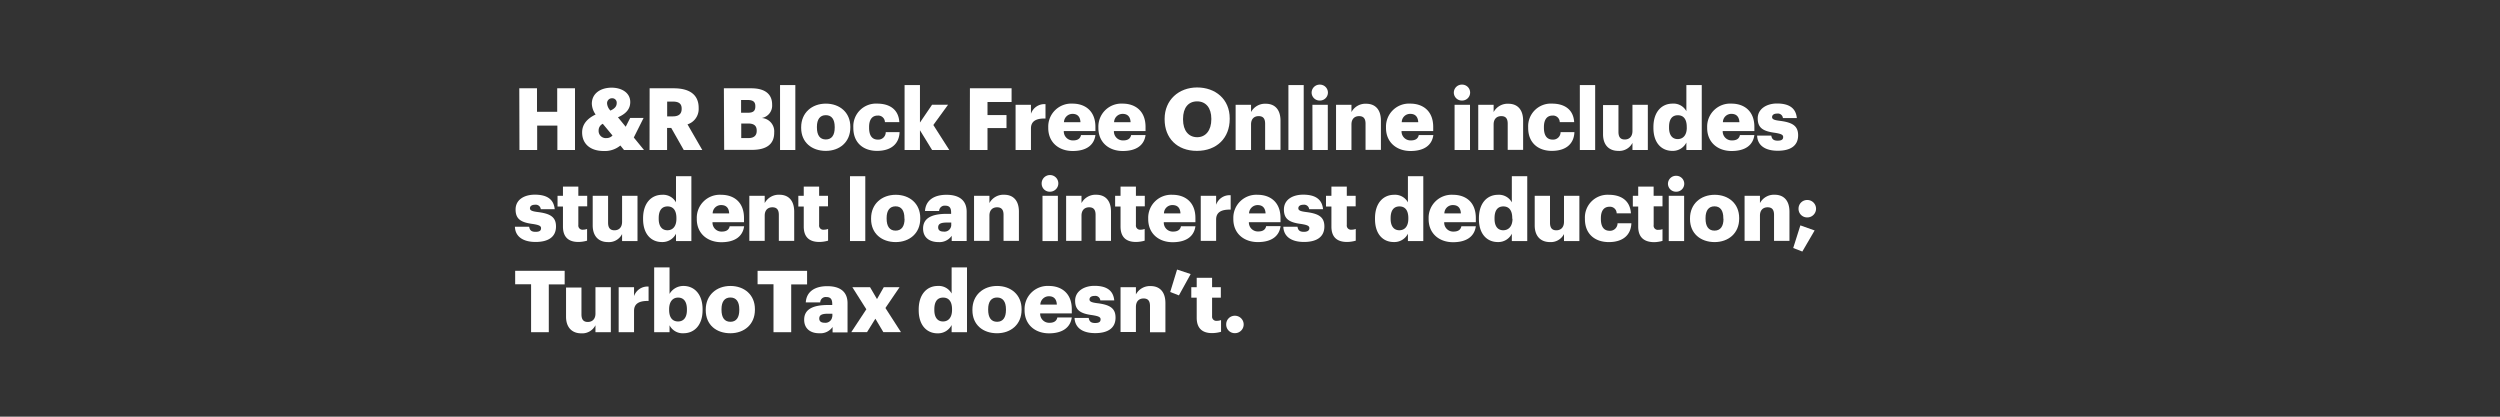 <svg xmlns="http://www.w3.org/2000/svg" viewBox="0 0 600 100"><rect x="0" y="0" width="600" height="100" fill="#333333" stroke="none"/><title>txt</title><g id="Layer_2" data-name="Layer 2"><g id="H_R_Block_Free_Online_includes_student_loan_interest_deduction_" data-name="H&amp;R Block Free Online includes student loan interest deduction;"><path d="M124.63,21.19h4.25v5.64h4.85V21.19H138V36h-4.23V30.14h-4.85V36h-4.25Z" fill="#fff"/><path d="M152.11,33l2.45,3h-4.8l-.87-1.08a5.83,5.83,0,0,1-4,1.32c-3.14,0-5.18-1.65-5.18-4.46,0-1.9,1.16-3.3,3.24-4.3a4.72,4.72,0,0,1-.91-2.58c0-2.52,2.15-3.86,4.75-3.86,2.35,0,4.47,1.18,4.47,3.45,0,1.61-.94,2.79-2.95,3.66l1.86,2.27,1.07-2.11h3.22ZM147,32.52l-2.33-2.81a1.75,1.75,0,0,0-1,1.59,1.72,1.72,0,0,0,1.88,1.84A1.93,1.93,0,0,0,147,32.52Zm-.45-6c1-.48,1.46-1,1.46-1.8a1.06,1.06,0,0,0-1.09-1.14,1.18,1.18,0,0,0-1.22,1.28A2.71,2.71,0,0,0,146.54,26.57Z" fill="#fff"/><path d="M155.91,21.19h5.77c3.86,0,6,1.57,6,4.69V26A3.87,3.87,0,0,1,165,29.85L168.55,36H164.1l-3-5.29h-1V36h-4.21Zm5.57,6.74c1.42,0,2.12-.6,2.12-1.8v-.08c0-1.2-.74-1.67-2.1-1.67h-1.38v3.55Z" fill="#fff"/><path d="M173.73,21.19h6.58c3.49,0,5,1.57,5,3.87v.08a3,3,0,0,1-2.5,3.18,3.21,3.21,0,0,1,3,3.45v.08c0,2.65-1.71,4.12-5.36,4.12h-6.65Zm5.74,5.87c1.32,0,1.81-.45,1.81-1.51v-.08c0-1-.53-1.47-1.81-1.47h-1.61v3.06Zm.14,6.08c1.34,0,2-.62,2-1.72v-.08c0-1.12-.6-1.7-2.08-1.7h-1.63v3.5Z" fill="#fff"/><path d="M187.21,20.41h3.67V36h-3.67Z" fill="#fff"/><path d="M192.28,30.7v-.17c0-3.47,2.58-5.66,5.92-5.66s5.88,2.13,5.88,5.56v.16c0,3.52-2.58,5.62-5.9,5.62S192.28,34.19,192.28,30.7Zm8.05-.06v-.17c0-1.82-.73-2.83-2.13-2.83s-2.14,1-2.14,2.79v.16c0,1.86.72,2.88,2.14,2.88S200.33,32.43,200.33,30.64Z" fill="#fff"/><path d="M204.8,30.7v-.17a5.44,5.44,0,0,1,5.76-5.66c2.64,0,5.08,1.16,5.28,4.44h-3.46a1.6,1.6,0,0,0-1.74-1.57c-1.3,0-2.06.93-2.06,2.75v.17c0,1.88.72,2.85,2.13,2.85a1.79,1.79,0,0,0,1.87-1.8h3.32c-.1,2.73-1.94,4.5-5.42,4.5C207.26,36.21,204.8,34.33,204.8,30.7Z" fill="#fff"/><path d="M217.1,20.41h3.69v9l2.91-4.28h3.84L224,30,227.83,36H223.7l-2.91-4.74V36H217.1Z" fill="#fff"/><path d="M232.78,21.19h10v3.29H237v3.14h4.56v3.12H237V36h-4.25Z" fill="#fff"/><path d="M243.74,25.16h3.69v2.15A3.4,3.4,0,0,1,250.92,25v3.45c-2.25-.07-3.49.64-3.49,2.37V36h-3.69Z" fill="#fff"/><path d="M251.58,30.7v-.17a5.52,5.52,0,0,1,5.84-5.66c2.95,0,5.48,1.7,5.48,5.58v1h-7.59a2.16,2.16,0,0,0,2.25,2.25c1.22,0,1.73-.55,1.88-1.28h3.46c-.33,2.44-2.2,3.82-5.46,3.82S251.58,34.23,251.58,30.7Zm7.73-1.37c-.06-1.3-.7-2-1.89-2a2.06,2.06,0,0,0-2.07,2Z" fill="#fff"/><path d="M263.61,30.7v-.17a5.52,5.52,0,0,1,5.83-5.66c2.95,0,5.49,1.7,5.49,5.58v1h-7.59a2.15,2.15,0,0,0,2.25,2.25c1.22,0,1.73-.55,1.88-1.28h3.46c-.33,2.44-2.21,3.82-5.47,3.82S263.61,34.23,263.61,30.7Zm7.73-1.37c-.06-1.3-.7-2-1.9-2a2.05,2.05,0,0,0-2.06,2Z" fill="#fff"/><path d="M279.51,28.67v-.16c0-4.51,3.39-7.52,7.8-7.52s7.82,2.83,7.82,7.41v.17c0,4.55-3.11,7.64-7.88,7.64S279.51,33.12,279.51,28.67Zm11.21,0v-.16c0-2.63-1.32-4.18-3.41-4.18s-3.38,1.51-3.38,4.2v.16c0,2.69,1.36,4.24,3.4,4.24S290.72,31.28,290.72,28.63Z" fill="#fff"/><path d="M296.55,25.16h3.7V26.9a3.8,3.8,0,0,1,3.55-2c2.08,0,3.52,1.3,3.52,4.07v7h-3.69V29.69c0-1.22-.47-1.82-1.55-1.82s-1.83.66-1.83,2V36h-3.7Z" fill="#fff"/><path d="M309.22,20.41h3.67V36h-3.67Z" fill="#fff"/><path d="M314.79,22.23a1.93,1.93,0,0,1,2-1.92,1.91,1.91,0,1,1,0,3.82A1.92,1.92,0,0,1,314.79,22.23Zm.19,2.93h3.69V36H315Z" fill="#fff"/><path d="M320.65,25.16h3.7V26.9a3.79,3.79,0,0,1,3.54-2c2.09,0,3.53,1.3,3.53,4.07v7h-3.69V29.69c0-1.22-.48-1.82-1.55-1.82s-1.83.66-1.83,2V36h-3.7Z" fill="#fff"/><path d="M332.64,30.7v-.17a5.52,5.52,0,0,1,5.84-5.66c2.95,0,5.49,1.7,5.49,5.58v1h-7.6a2.16,2.16,0,0,0,2.25,2.25c1.22,0,1.74-.55,1.88-1.28H344c-.33,2.44-2.21,3.82-5.47,3.82S332.64,34.23,332.64,30.7Zm7.74-1.37c-.07-1.3-.71-2-1.9-2a2,2,0,0,0-2.06,2Z" fill="#fff"/><path d="M348.92,22.23a1.92,1.92,0,0,1,2-1.92,1.91,1.91,0,1,1,0,3.82A1.91,1.91,0,0,1,348.92,22.23Zm.18,2.93h3.7V36h-3.7Z" fill="#fff"/><path d="M354.78,25.16h3.69V26.9a3.8,3.8,0,0,1,3.55-2c2.08,0,3.53,1.3,3.53,4.07v7h-3.7V29.69c0-1.22-.47-1.82-1.54-1.82s-1.84.66-1.84,2V36h-3.69Z" fill="#fff"/><path d="M366.76,30.7v-.17a5.44,5.44,0,0,1,5.76-5.66c2.64,0,5.08,1.16,5.28,4.44h-3.46a1.6,1.6,0,0,0-1.74-1.57c-1.3,0-2.06.93-2.06,2.75v.17c0,1.88.72,2.85,2.13,2.85a1.79,1.79,0,0,0,1.87-1.8h3.32c-.1,2.73-1.94,4.5-5.42,4.5C369.22,36.21,366.76,34.33,366.76,30.7Z" fill="#fff"/><path d="M379.16,20.41h3.68V36h-3.68Z" fill="#fff"/><path d="M384.73,32.21v-7h3.7v6.45c0,1.22.47,1.82,1.52,1.82s1.84-.67,1.84-2.05V25.16h3.69V36h-3.69V34.29a3.54,3.54,0,0,1-3.42,1.92C386.28,36.21,384.73,34.93,384.73,32.21Z" fill="#fff"/><path d="M396.82,30.68v-.17c0-3.68,2-5.64,4.58-5.64a3.5,3.5,0,0,1,3.33,1.82V20.41h3.69V36h-3.69V34.21a3.64,3.64,0,0,1-3.37,2C398.87,36.21,396.82,34.42,396.82,30.68Zm8-.06v-.17c0-1.82-.76-2.79-2.13-2.79s-2.12.93-2.12,2.81v.17c0,1.81.8,2.74,2.08,2.74S404.83,32.45,404.83,30.62Z" fill="#fff"/><path d="M409.72,30.7v-.17a5.52,5.52,0,0,1,5.84-5.66c2.95,0,5.49,1.7,5.49,5.58v1h-7.6a2.16,2.16,0,0,0,2.25,2.25c1.22,0,1.74-.55,1.88-1.28h3.47c-.33,2.44-2.21,3.82-5.47,3.82S409.72,34.23,409.72,30.7Zm7.74-1.37c-.07-1.3-.71-2-1.9-2a2,2,0,0,0-2.06,2Z" fill="#fff"/><path d="M421.71,32.54h3.4c.13.78.48,1.22,1.53,1.22s1.32-.36,1.32-.89-.52-.77-2-1c-2.89-.38-4.11-1.22-4.11-3.47s2.13-3.56,4.62-3.56c2.66,0,4.52.91,4.77,3.49H427.9a1.21,1.21,0,0,0-1.39-1.07c-.8,0-1.21.35-1.21.85s.49.72,1.81.88c3,.38,4.44,1.16,4.44,3.48,0,2.56-1.9,3.71-4.89,3.71S421.79,34.93,421.71,32.54Z" fill="#fff"/><path d="M123.58,54.42H127c.12.78.48,1.22,1.53,1.22s1.32-.35,1.32-.89-.52-.77-2-1c-2.89-.37-4.11-1.22-4.11-3.47,0-2.4,2.13-3.56,4.62-3.56,2.66,0,4.52.91,4.77,3.49h-3.34a1.21,1.21,0,0,0-1.39-1.07c-.8,0-1.21.35-1.21.85s.49.72,1.81.89c3,.37,4.44,1.15,4.44,3.47,0,2.56-1.9,3.72-4.89,3.72S123.66,56.81,123.58,54.42Z" fill="#fff"/><path d="M135.11,54.38V49.56h-1.3V47h1.3V44.79h3.69V47h2.13v2.52H138.8V54a1,1,0,0,0,1.1,1.13,2.89,2.89,0,0,0,1-.18v2.81a8,8,0,0,1-2,.31C136.47,58.1,135.11,56.92,135.11,54.38Z" fill="#fff"/><path d="M142.25,54.09V47h3.69v6.45c0,1.22.48,1.82,1.53,1.82s1.83-.66,1.83-2.05V47H153V57.85h-3.7V56.17a3.53,3.53,0,0,1-3.42,1.93C143.8,58.1,142.25,56.81,142.25,54.09Z" fill="#fff"/><path d="M154.34,52.56v-.17c0-3.67,2-5.64,4.58-5.64a3.51,3.51,0,0,1,3.32,1.82V42.29h3.69V57.85h-3.69V56.09a3.63,3.63,0,0,1-3.36,2C156.38,58.1,154.34,56.3,154.34,52.56Zm8-.06v-.17c0-1.82-.76-2.79-2.12-2.79s-2.13.93-2.13,2.81v.17c0,1.81.81,2.74,2.09,2.74S162.34,54.33,162.34,52.5Z" fill="#fff"/><path d="M167.23,52.58v-.17a5.52,5.52,0,0,1,5.84-5.66c3,0,5.49,1.7,5.49,5.58v1H171a2.15,2.15,0,0,0,2.25,2.25c1.21,0,1.73-.55,1.87-1.28h3.47c-.33,2.44-2.21,3.83-5.47,3.83S167.23,56.11,167.23,52.58ZM175,51.22c-.06-1.31-.7-2-1.9-2a2,2,0,0,0-2.06,2Z" fill="#fff"/><path d="M179.84,47h3.69v1.74a3.81,3.81,0,0,1,3.55-2c2.08,0,3.53,1.3,3.53,4.07v7h-3.69V51.57c0-1.22-.48-1.82-1.55-1.82s-1.84.66-1.84,2v6.06h-3.69Z" fill="#fff"/><path d="M192.9,54.38V49.56h-1.3V47h1.3V44.79h3.69V47h2.13v2.52h-2.13V54a1,1,0,0,0,1.1,1.13,2.89,2.89,0,0,0,1.05-.18v2.81a8,8,0,0,1-2,.31C194.26,58.1,192.9,56.92,192.9,54.38Z" fill="#fff"/><path d="M204,42.29h3.67V57.85H204Z" fill="#fff"/><path d="M209.06,52.58v-.17c0-3.47,2.57-5.66,5.92-5.66s5.88,2.13,5.88,5.56v.17c0,3.51-2.58,5.62-5.9,5.62S209.06,56.07,209.06,52.58Zm8-.06v-.17c0-1.82-.72-2.83-2.12-2.83s-2.15,1-2.15,2.79v.17c0,1.85.72,2.87,2.15,2.87S217.1,54.31,217.1,52.52Z" fill="#fff"/><path d="M221.54,54.85c0-2.54,2.14-3.53,5.73-3.53h1v-.25c0-1-.24-1.71-1.42-1.71a1.32,1.32,0,0,0-1.46,1.28H222c.17-2.61,2.21-3.89,5.16-3.89S232,48,232,50.84v7h-3.59V56.59a3.57,3.57,0,0,1-3.2,1.51C223.25,58.1,221.54,57.15,221.54,54.85Zm6.76-.78v-.66h-1c-1.48,0-2.14.29-2.14,1.17,0,.62.41,1,1.28,1A1.62,1.62,0,0,0,228.3,54.07Z" fill="#fff"/><path d="M233.77,47h3.69v1.74a3.81,3.81,0,0,1,3.55-2c2.09,0,3.53,1.3,3.53,4.07v7h-3.69V51.57c0-1.22-.48-1.82-1.55-1.82s-1.84.66-1.84,2v6.06h-3.69Z" fill="#fff"/><path d="M250,44.11a2,2,0,1,1,2,1.9A1.93,1.93,0,0,1,250,44.11ZM250.2,47h3.69V57.85H250.2Z" fill="#fff"/><path d="M255.87,47h3.69v1.74a3.8,3.8,0,0,1,3.55-2c2.08,0,3.53,1.3,3.53,4.07v7h-3.7V51.57c0-1.22-.47-1.82-1.54-1.82s-1.84.66-1.84,2v6.06h-3.69Z" fill="#fff"/><path d="M268.93,54.38V49.56h-1.3V47h1.3V44.79h3.69V47h2.13v2.52h-2.13V54a1,1,0,0,0,1.1,1.13,2.89,2.89,0,0,0,1-.18v2.81a8,8,0,0,1-2,.31C270.29,58.1,268.93,56.92,268.93,54.38Z" fill="#fff"/><path d="M275.57,52.58v-.17a5.52,5.52,0,0,1,5.84-5.66c2.95,0,5.49,1.7,5.49,5.58v1h-7.59a2.15,2.15,0,0,0,2.25,2.25c1.21,0,1.73-.55,1.87-1.28h3.47c-.33,2.44-2.21,3.83-5.47,3.83S275.57,56.11,275.57,52.58Zm7.74-1.36c-.06-1.31-.7-2-1.9-2a2,2,0,0,0-2.06,2Z" fill="#fff"/><path d="M288.18,47h3.69v2.15a3.4,3.4,0,0,1,3.49-2.29v3.45c-2.25-.06-3.49.64-3.49,2.37v5.13h-3.69Z" fill="#fff"/><path d="M296,52.58v-.17a5.52,5.52,0,0,1,5.84-5.66c2.95,0,5.48,1.7,5.48,5.58v1h-7.59A2.16,2.16,0,0,0,302,55.55c1.22,0,1.73-.55,1.88-1.28h3.46c-.33,2.44-2.2,3.83-5.46,3.83S296,56.11,296,52.58Zm7.74-1.36c-.07-1.31-.71-2-1.9-2a2.06,2.06,0,0,0-2.07,2Z" fill="#fff"/><path d="M308,54.42h3.4c.12.78.47,1.22,1.53,1.22.9,0,1.32-.35,1.32-.89s-.52-.77-2-1c-2.89-.37-4.11-1.22-4.11-3.47,0-2.4,2.13-3.56,4.62-3.56,2.66,0,4.52.91,4.77,3.49H314.2a1.21,1.21,0,0,0-1.39-1.07c-.8,0-1.21.35-1.21.85s.49.72,1.81.89c3,.37,4.44,1.15,4.44,3.47,0,2.56-1.9,3.72-4.89,3.72S308.09,56.81,308,54.42Z" fill="#fff"/><path d="M319.54,54.38V49.56h-1.3V47h1.3V44.79h3.69V47h2.13v2.52h-2.13V54a1,1,0,0,0,1.1,1.13,2.89,2.89,0,0,0,1.05-.18v2.81a8,8,0,0,1-2,.31C320.9,58.1,319.54,56.92,319.54,54.38Z" fill="#fff"/><path d="M330,52.56v-.17c0-3.67,2-5.64,4.58-5.64a3.51,3.51,0,0,1,3.32,1.82V42.29h3.69V57.85h-3.69V56.09a3.63,3.63,0,0,1-3.36,2C332,58.1,330,56.3,330,52.56Zm8-.06v-.17c0-1.82-.76-2.79-2.12-2.79s-2.13.93-2.13,2.81v.17c0,1.81.81,2.74,2.09,2.74S338,54.33,338,52.5Z" fill="#fff"/><path d="M342.87,52.58v-.17a5.52,5.52,0,0,1,5.84-5.66c3,0,5.49,1.7,5.49,5.58v1h-7.59a2.15,2.15,0,0,0,2.25,2.25c1.21,0,1.73-.55,1.87-1.28h3.47c-.33,2.44-2.21,3.83-5.47,3.83S342.87,56.11,342.87,52.58Zm7.74-1.36c-.06-1.31-.7-2-1.9-2a2,2,0,0,0-2.06,2Z" fill="#fff"/><path d="M354.94,52.56v-.17c0-3.67,2-5.64,4.58-5.64a3.5,3.5,0,0,1,3.32,1.82V42.29h3.7V57.85h-3.7V56.09a3.62,3.62,0,0,1-3.36,2C357,58.1,354.94,56.3,354.94,52.56Zm8-.06v-.17c0-1.82-.77-2.79-2.13-2.79s-2.12.93-2.12,2.81v.17c0,1.81.8,2.74,2.08,2.74S363,54.33,363,52.5Z" fill="#fff"/><path d="M368.33,54.09V47H372v6.45c0,1.22.47,1.82,1.52,1.82s1.84-.66,1.84-2.05V47h3.69V57.85h-3.69V56.17A3.55,3.55,0,0,1,372,58.1C369.88,58.1,368.33,56.81,368.33,54.09Z" fill="#fff"/><path d="M380.38,52.58v-.17a5.44,5.44,0,0,1,5.76-5.66c2.64,0,5.07,1.16,5.28,4.45H388a1.59,1.59,0,0,0-1.73-1.58c-1.3,0-2.06.93-2.06,2.75v.17c0,1.88.72,2.85,2.12,2.85a1.8,1.8,0,0,0,1.88-1.8h3.32c-.1,2.73-1.94,4.51-5.42,4.51C382.84,58.1,380.38,56.22,380.38,52.58Z" fill="#fff"/><path d="M393.17,54.38V49.56h-1.29V47h1.29V44.79h3.7V47H399v2.52h-2.12V54A1,1,0,0,0,398,55.16,2.89,2.89,0,0,0,399,55v2.81a7.83,7.83,0,0,1-2,.31C394.54,58.1,393.17,56.92,393.17,54.38Z" fill="#fff"/><path d="M400.31,44.11a1.93,1.93,0,0,1,2-1.92,1.91,1.91,0,1,1,0,3.82A1.92,1.92,0,0,1,400.31,44.11ZM400.5,47h3.69V57.85H400.5Z" fill="#fff"/><path d="M405.6,52.58v-.17c0-3.47,2.57-5.66,5.92-5.66s5.88,2.13,5.88,5.56v.17c0,3.51-2.58,5.62-5.9,5.62S405.6,56.07,405.6,52.58Zm8-.06v-.17c0-1.82-.72-2.83-2.12-2.83s-2.15,1-2.15,2.79v.17c0,1.85.72,2.87,2.15,2.87S413.64,54.31,413.64,52.52Z" fill="#fff"/><path d="M418.7,47h3.69v1.74a3.8,3.8,0,0,1,3.55-2c2.08,0,3.53,1.3,3.53,4.07v7h-3.7V51.57c0-1.22-.47-1.82-1.54-1.82s-1.84.66-1.84,2v6.06H418.7Z" fill="#fff"/><path d="M430.37,59.52l1.72-5.43,3.42,1.22-2.95,5.06Zm1.28-9.44A2.06,2.06,0,0,1,433.76,48a2.09,2.09,0,1,1,0,4.18A2.05,2.05,0,0,1,431.65,50.08Z" fill="#fff"/><path d="M127.46,68.22h-3.82V65h11.88v3.26h-3.81V79.73h-4.25Z" fill="#fff"/><path d="M135.85,76v-7h3.7v6.45c0,1.22.47,1.82,1.52,1.82s1.84-.66,1.84-2V68.92h3.69V79.73h-3.69V78.06A3.56,3.56,0,0,1,139.48,80C137.4,80,135.85,78.7,135.85,76Z" fill="#fff"/><path d="M148.48,68.92h3.69v2.15a3.4,3.4,0,0,1,3.49-2.29v3.45c-2.25-.06-3.49.64-3.49,2.38v5.12h-3.69Z" fill="#fff"/><path d="M160.69,78.06v1.67H157V64.17h3.69v6.37a3.81,3.81,0,0,1,3.37-1.91c2.51,0,4.56,1.91,4.56,5.6v.17c0,3.72-2.05,5.58-4.58,5.58A3.52,3.52,0,0,1,160.69,78.06Zm4.17-3.66v-.17c0-1.9-.82-2.81-2.12-2.81s-2.15,1-2.15,2.79v.17c0,1.84.81,2.77,2.15,2.77S164.86,76.18,164.86,74.4Z" fill="#fff"/><path d="M169.38,74.46V74.3c0-3.47,2.58-5.67,5.92-5.67s5.88,2.13,5.88,5.56v.17c0,3.51-2.58,5.62-5.9,5.62S169.38,78,169.38,74.46Zm8.05-.06v-.17c0-1.81-.73-2.83-2.13-2.83s-2.14,1-2.14,2.79v.17c0,1.86.72,2.87,2.14,2.87S177.43,76.2,177.43,74.4Z" fill="#fff"/><path d="M185.64,68.22h-3.82V65H193.7v3.26h-3.81V79.73h-4.25Z" fill="#fff"/><path d="M193,76.73c0-2.54,2.15-3.53,5.74-3.53h1V73c0-1-.25-1.71-1.42-1.71a1.32,1.32,0,0,0-1.47,1.28h-3.46c.16-2.6,2.2-3.89,5.15-3.89s4.87,1.22,4.87,4.1v7h-3.59V78.47a3.54,3.54,0,0,1-3.2,1.51C194.67,80,193,79,193,76.73Zm6.77-.78v-.66h-1c-1.49,0-2.15.29-2.15,1.17,0,.62.42,1,1.28,1A1.63,1.63,0,0,0,199.73,76Z" fill="#fff"/><path d="M207.92,74.23l-3.36-5.31h4.25l1.67,2.86,1.63-2.86h3.79l-3.4,5,3.73,5.79H212l-1.91-3.22-2,3.22h-3.78Z" fill="#fff"/><path d="M220.49,74.44v-.16c0-3.68,2-5.65,4.57-5.65a3.51,3.51,0,0,1,3.33,1.82V64.17h3.69V79.73h-3.69V78A3.65,3.65,0,0,1,225,80C222.53,80,220.49,78.18,220.49,74.44Zm8-.06v-.17c0-1.81-.76-2.79-2.13-2.79s-2.12.93-2.12,2.81v.17c0,1.82.8,2.75,2.08,2.75S228.49,76.22,228.49,74.38Z" fill="#fff"/><path d="M233.38,74.46V74.3c0-3.47,2.58-5.67,5.92-5.67s5.88,2.13,5.88,5.56v.17c0,3.51-2.58,5.62-5.9,5.62S233.38,78,233.38,74.46Zm8.05-.06v-.17c0-1.81-.73-2.83-2.13-2.83s-2.14,1-2.14,2.79v.17c0,1.86.72,2.87,2.14,2.87S241.43,76.2,241.43,74.4Z" fill="#fff"/><path d="M245.9,74.46V74.3a5.53,5.53,0,0,1,5.84-5.67c2.95,0,5.49,1.7,5.49,5.58v1h-7.59a2.16,2.16,0,0,0,2.25,2.26c1.21,0,1.73-.56,1.87-1.28h3.47C256.9,78.59,255,80,251.76,80S245.9,78,245.9,74.46Zm7.74-1.36c-.06-1.3-.7-2-1.9-2a2.06,2.06,0,0,0-2.06,2Z" fill="#fff"/><path d="M257.89,76.3h3.4c.13.78.48,1.22,1.53,1.22s1.32-.35,1.32-.89-.51-.76-2-1c-2.89-.37-4.11-1.22-4.11-3.47s2.13-3.56,4.63-3.56c2.66,0,4.51.91,4.76,3.5h-3.34a1.2,1.2,0,0,0-1.38-1.08c-.81,0-1.22.35-1.22.85s.5.72,1.82.89c3,.37,4.43,1.15,4.43,3.47,0,2.56-1.9,3.72-4.89,3.72S258,78.7,257.89,76.3Z" fill="#fff"/><path d="M268.93,68.92h3.69v1.74a3.8,3.8,0,0,1,3.55-2c2.08,0,3.53,1.31,3.53,4.08v7H276V73.45c0-1.22-.47-1.82-1.54-1.82s-1.84.66-1.84,2.05v6h-3.69Z" fill="#fff"/><path d="M280.85,70.08l1.65-5.39,3.26,1.09-2.82,5.11Z" fill="#fff"/><path d="M287.21,76.26V71.44h-1.3V68.92h1.3V66.67h3.69v2.25H293v2.52H290.9v4.47A1,1,0,0,0,292,77a2.89,2.89,0,0,0,1.05-.18v2.81a8,8,0,0,1-2,.31C288.57,80,287.21,78.8,287.21,76.26Z" fill="#fff"/><path d="M294.29,77.87a2.05,2.05,0,0,1,2.1-2.09,2.09,2.09,0,1,1,0,4.18A2.05,2.05,0,0,1,294.29,77.87Z" fill="#fff"/></g><g id="Rect"><rect width="600" height="100" fill="none"/></g></g></svg>